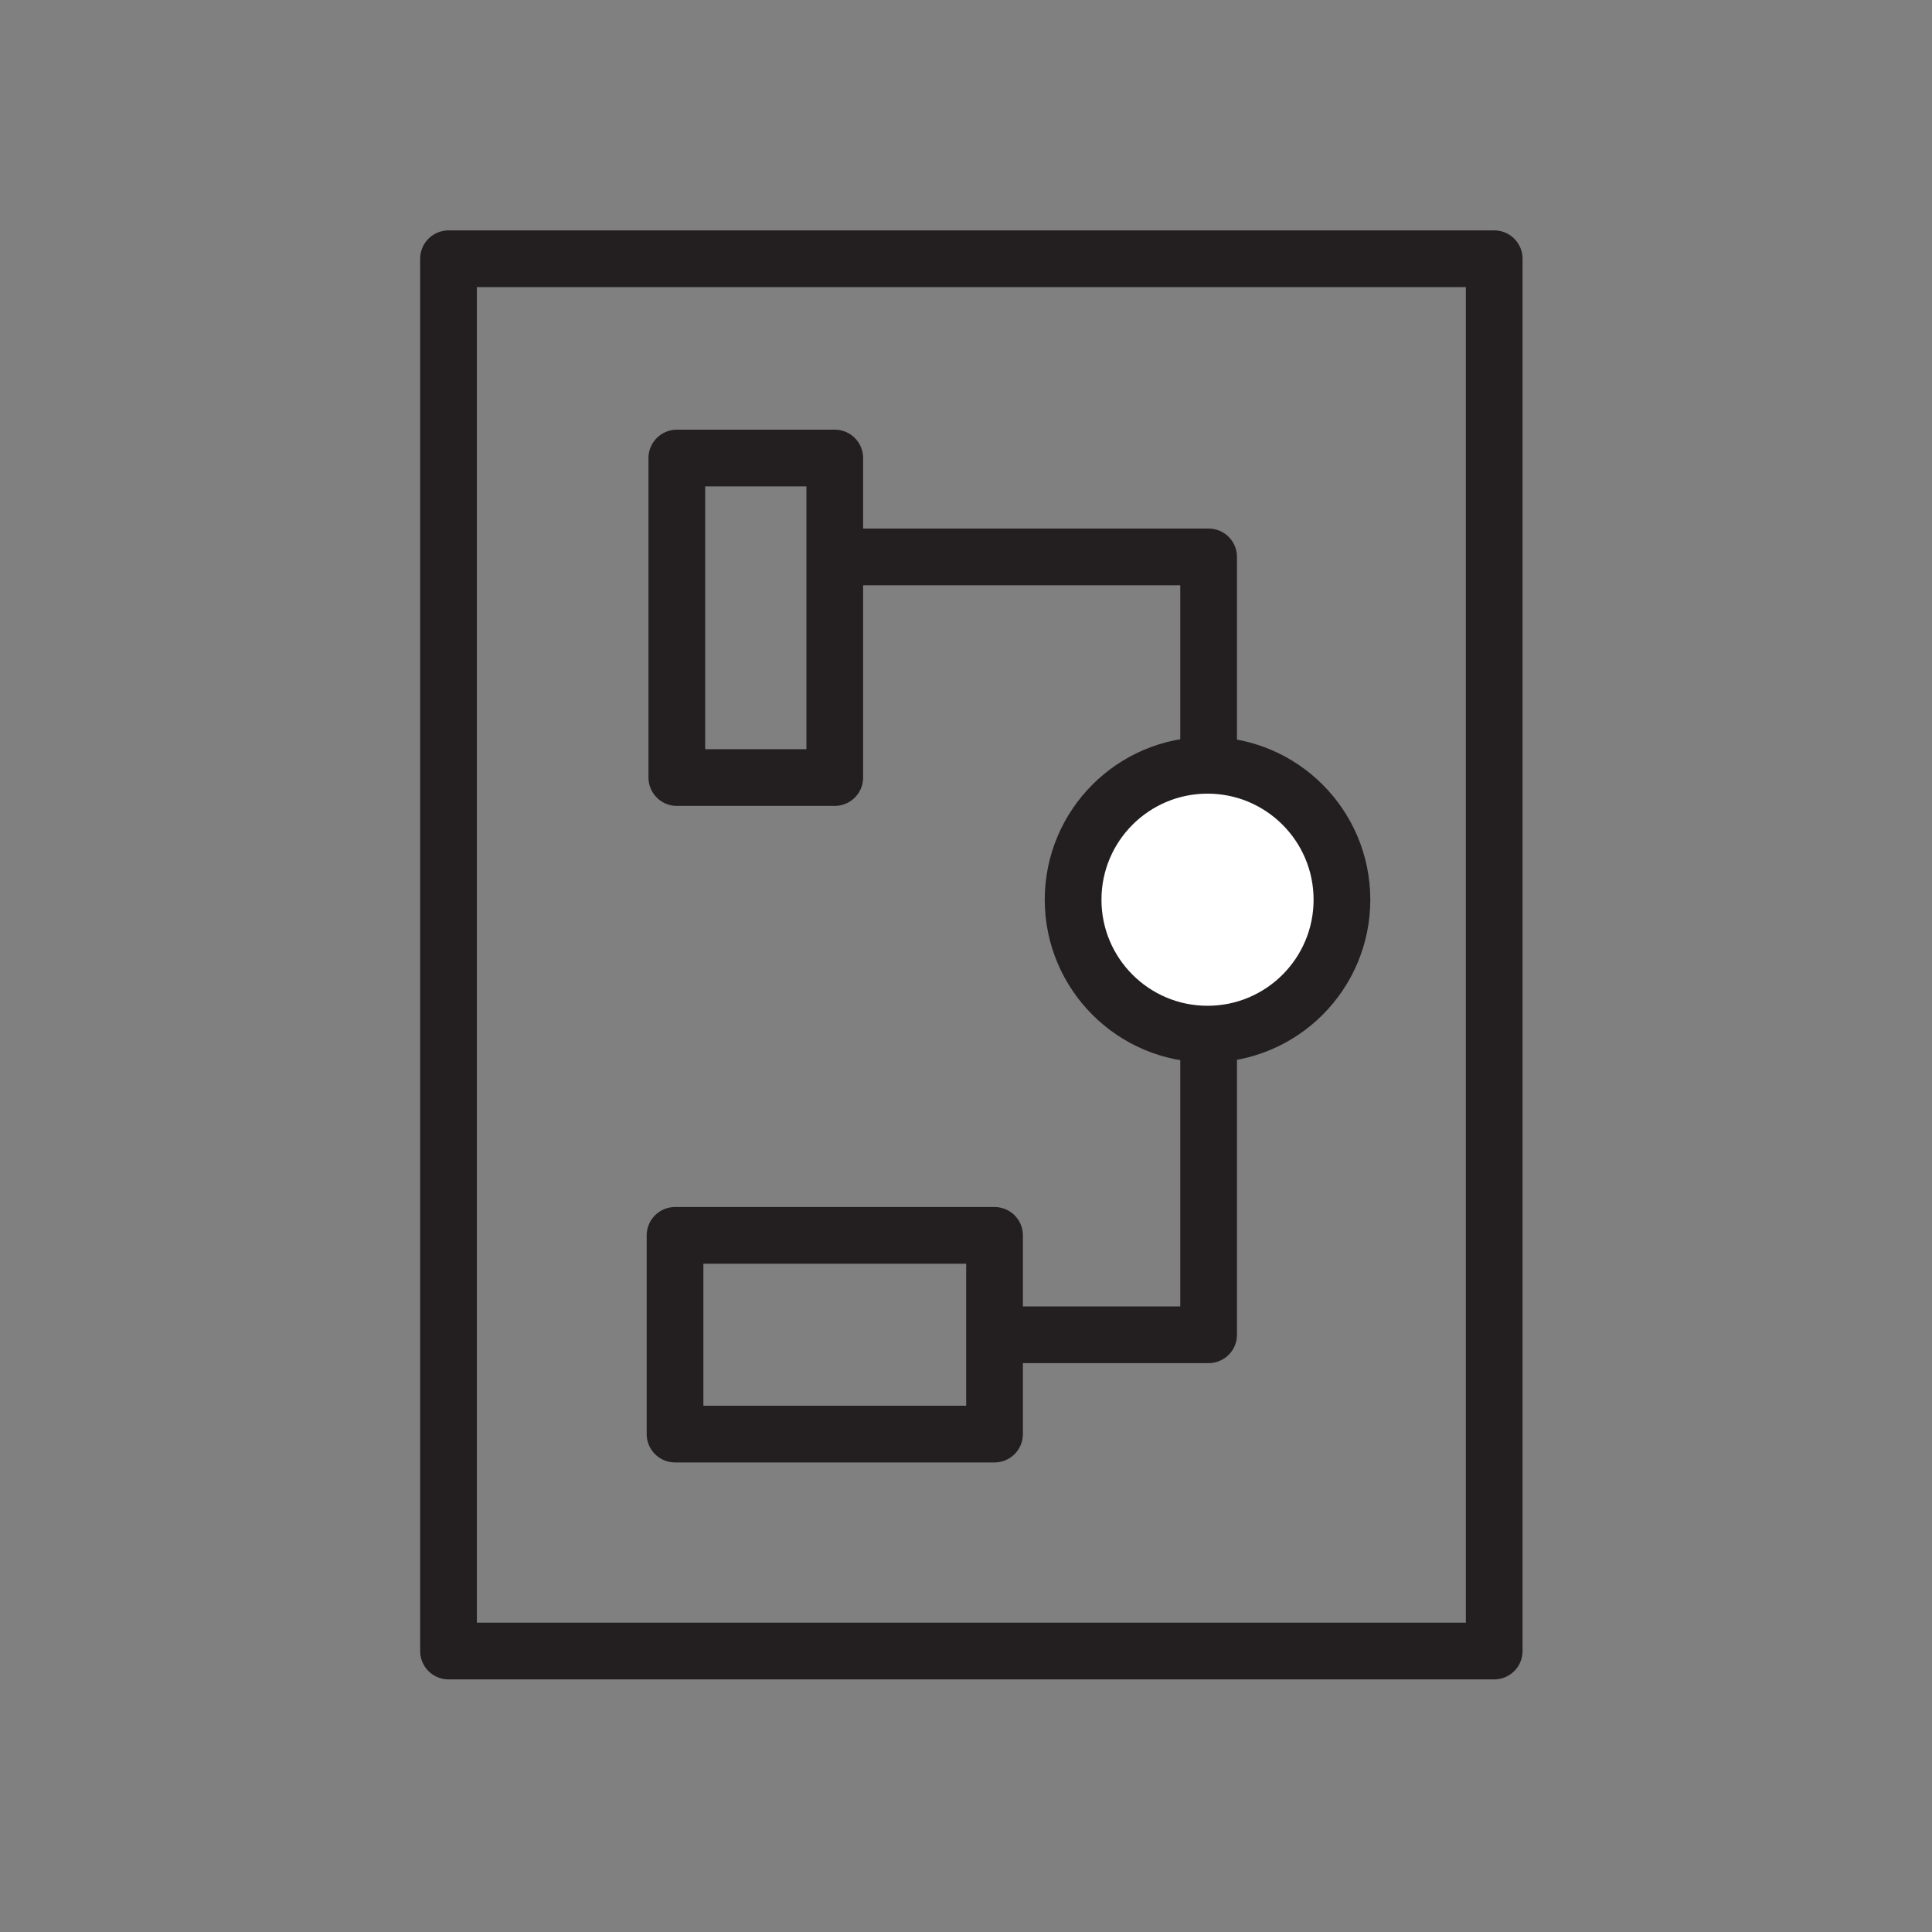 <?xml version="1.0" encoding="UTF-8" standalone="no"?>
<!-- Created with Inkscape (http://www.inkscape.org/) -->

<svg
   xmlns:dc="http://purl.org/dc/elements/1.1/"
   xmlns:cc="http://creativecommons.org/ns#"
   xmlns:rdf="http://www.w3.org/1999/02/22-rdf-syntax-ns#"
   xmlns:svg="http://www.w3.org/2000/svg"
   xmlns="http://www.w3.org/2000/svg"
   xmlns:sodipodi="http://sodipodi.sourceforge.net/DTD/sodipodi-0.dtd"
   xmlns:inkscape="http://www.inkscape.org/namespaces/inkscape"
   width="40"
   height="40"
   id="svg3243"
   version="1.1"
   inkscape:version="0.48.5 r10040"
   sodipodi:docname="parks:hover.svg">
  <rect width="100%" height="100%" fill="#808080" stroke="none"/>
  <defs
     id="defs3245">
    <clipPath
       clipPathUnits="userSpaceOnUse"
       id="clipPath102">
      <path
         inkscape:connector-curvature="0"
         d="m 0,0 841.89,0 0,595.276 L 0,595.276 0,0 z"
         id="path104" />
    </clipPath>
    <clipPath
       clipPathUnits="userSpaceOnUse"
       id="clipPath224">
      <path
         inkscape:connector-curvature="0"
         d="m 0,0 841.89,0 0,595.276 L 0,595.276 0,0 z"
         id="path226" />
    </clipPath>
  </defs>
  <sodipodi:namedview
     id="base"
     pagecolor="#ffffa9"
     bordercolor="#666666"
     borderopacity="1.0"
     inkscape:pageopacity="0"
     inkscape:pageshadow="2"
     inkscape:zoom="11.2"
     inkscape:cx="28.97965"
     inkscape:cy="2.7186208"
     inkscape:document-units="px"
     inkscape:current-layer="layer1"
     showgrid="false"
     inkscape:window-width="1920"
     inkscape:window-height="1056"
     inkscape:window-x="0"
     inkscape:window-y="24"
     inkscape:window-maximized="1"
     showguides="true"
     inkscape:guide-bbox="true">
    <sodipodi:guide
       orientation="0,1"
       position="26.696,35.536"
       id="guide3344" />
    <sodipodi:guide
       orientation="0,1"
       position="29.554,5"
       id="guide3346" />
    <sodipodi:guide
       orientation="1,0"
       position="8.482,11.161"
       id="guide3348" />
  </sodipodi:namedview>
  <g
     inkscape:label="Layer 1"
     inkscape:groupmode="layer"
     id="layer1"
     transform="translate(0,-1012.362)">
    <path
       inkscape:connector-curvature="0"
       d="m 30.936,1046.545 -21.65,0 0,-28.826 21.65,0 0,28.826 z m -13.653,-18.085 -3.27,0 0,-6.615 3.27,0 0,6.615 z m -3.307,9.479 6.615,0 0,4.114 -6.615,0 0,-4.114 z m 3.81,-14.047 7.237,0 0,16.105 -4.345,0"
       style="fill:none;stroke:#231f20;stroke-width:1.174;stroke-linecap:round;stroke-linejoin:round;stroke-miterlimit:10;stroke-opacity:1;stroke-dasharray:none"
       id="path218" />
    <g
       transform="matrix(0.587,0,0,-0.587,-88.024,1157.501)"
       id="g220">
      <g
         id="g222"
         clip-path="url(#clipPath224)">
        <g
           id="g228"
           transform="translate(197.287,215.522)">
          <path
             inkscape:connector-curvature="0"
             d="m 0,0 c 0,-2.618 -2.123,-4.741 -4.741,-4.741 -2.618,0 -4.741,2.123 -4.741,4.741 0,2.618 2.123,4.741 4.741,4.741 C -2.123,4.741 0,2.618 0,0"
             style="fill:#ffffff;fill-opacity:1;fill-rule:nonzero;stroke:none"
             id="path230" />
        </g>
        <g
           id="g232"
           transform="translate(197.287,215.522)">
          <path
             inkscape:connector-curvature="0"
             d="m 0,0 c 0,-2.618 -2.123,-4.741 -4.741,-4.741 -2.618,0 -4.741,2.123 -4.741,4.741 0,2.618 2.123,4.741 4.741,4.741 C -2.123,4.741 0,2.618 0,0 z"
             style="fill:none;stroke:#231f20;stroke-width:2;stroke-linecap:round;stroke-linejoin:round;stroke-miterlimit:10;stroke-opacity:1;stroke-dasharray:none"
             id="path234" />
        </g>
      </g>
    </g>
  </g>
</svg>
